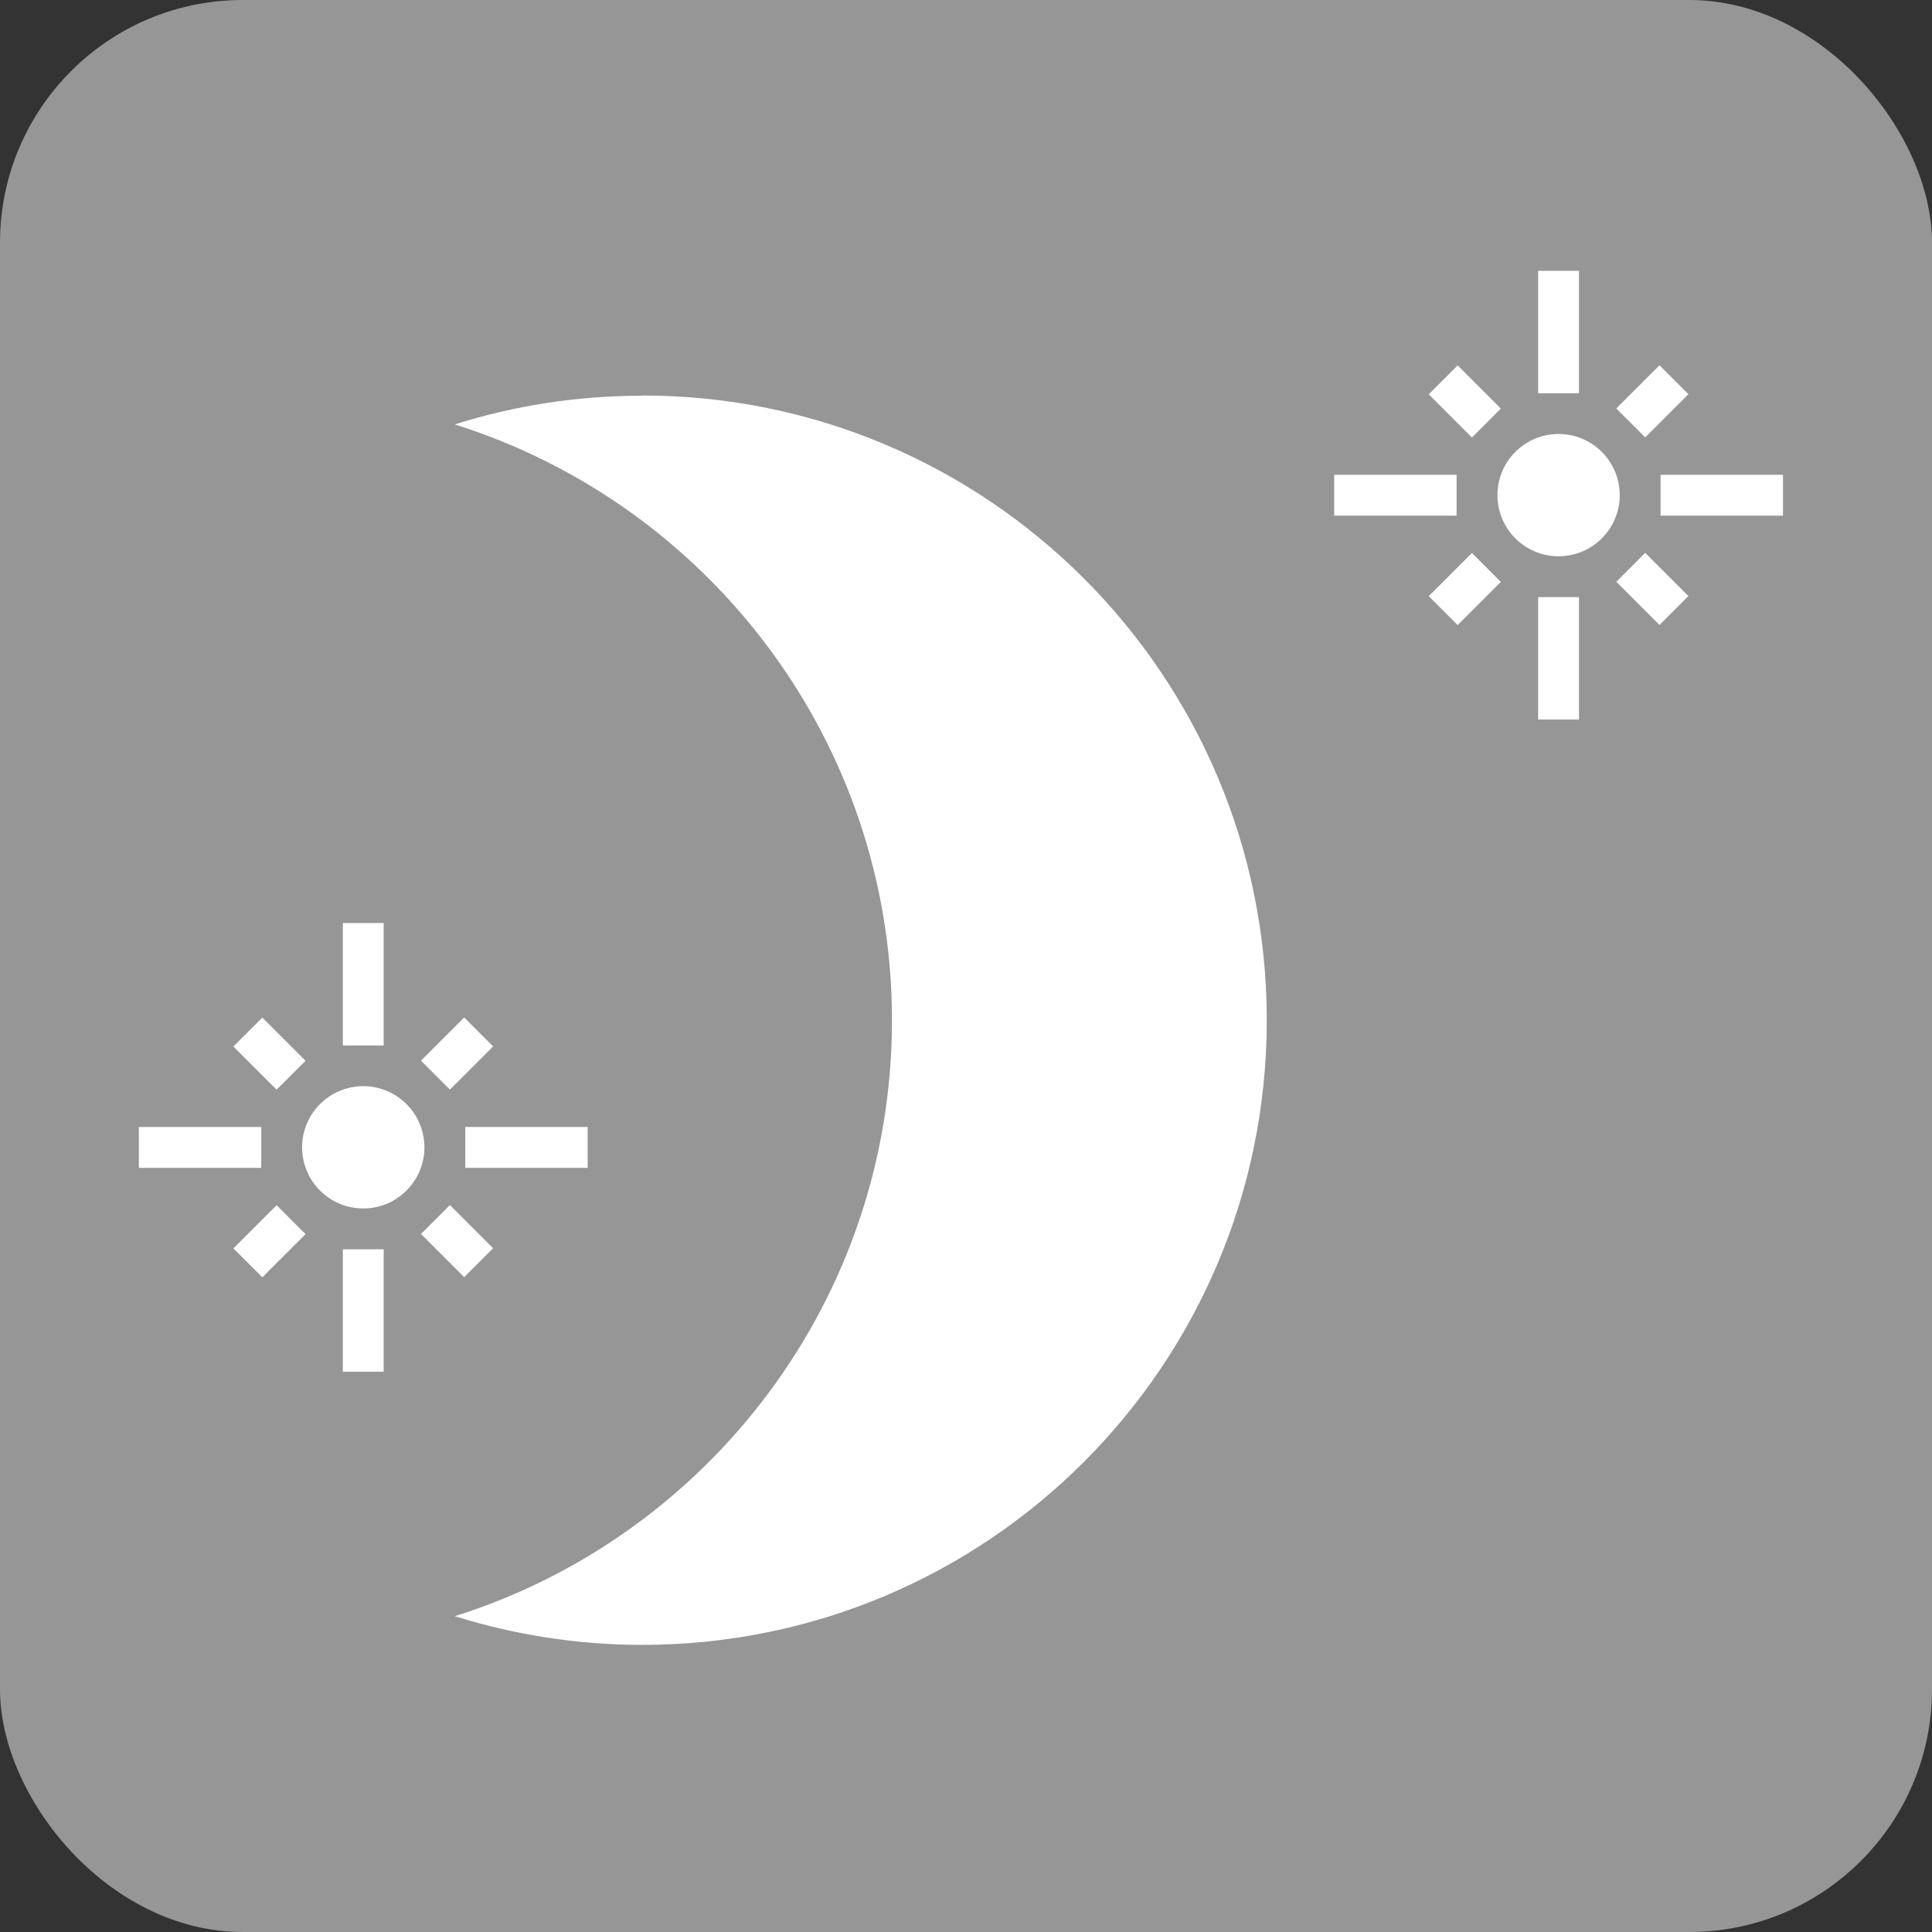 <?xml version="1.0" encoding="UTF-8" standalone="no"?>
<!-- Created with Inkscape (http://www.inkscape.org/) -->

<svg
   xmlns:dc="http://purl.org/dc/elements/1.1/"
   xmlns:cc="http://creativecommons.org/ns#"
   xmlns:rdf="http://www.w3.org/1999/02/22-rdf-syntax-ns#"
   xmlns:svg="http://www.w3.org/2000/svg"
   xmlns="http://www.w3.org/2000/svg"
   xmlns:sodipodi="http://sodipodi.sourceforge.net/DTD/sodipodi-0.dtd"
   xmlns:inkscape="http://www.inkscape.org/namespaces/inkscape"
   width="40.344mm"
   height="40.344mm"
   viewBox="0 0 40.344 40.344"
   version="1.1"
   id="svg8"
   sodipodi:docname="dis_Recommended_at_night.svg"
   inkscape:version="0.92.1 r15371">
  <rect x="0" y="0" width="40.344" height="40.344" fill="#333333" stroke="none"/>
  <defs
     id="defs2">
    <path
       d="M 0,0 H 48 V 48 H 0 Z"
       id="a"
       inkscape:connector-curvature="0" />
    <path
       d="M 0,0 H 48 V 48 H 0 Z"
       id="a-8"
       inkscape:connector-curvature="0" />
    <path
       d="M 0,0 H 48 V 48 H 0 Z"
       id="a-6"
       inkscape:connector-curvature="0" />
    <path
       d="M 0,0 H 48 V 48 H 0 Z"
       id="a-89"
       inkscape:connector-curvature="0" />
    <path
       d="M 0,0 H 48 V 48 H 0 Z"
       id="a-0"
       inkscape:connector-curvature="0" />
  </defs>
  <sodipodi:namedview
     id="base"
     pagecolor="#ffffff"
     bordercolor="#666666"
     borderopacity="1.0"
     inkscape:pageopacity="0.0"
     inkscape:pageshadow="2"
     inkscape:zoom="0.49497475"
     inkscape:cx="410.93417"
     inkscape:cy="27.107904"
     inkscape:document-units="mm"
     inkscape:current-layer="layer1"
     showgrid="false"
     inkscape:window-width="1632"
     inkscape:window-height="998"
     inkscape:window-x="48"
     inkscape:window-y="30"
     inkscape:window-maximized="1"
     fit-margin-top="0"
     fit-margin-left="0"
     fit-margin-right="0"
     fit-margin-bottom="0" />
  <g
     inkscape:label="Ebene 1"
     inkscape:groupmode="layer"
     id="layer1"
     transform="translate(-72.671,-309.669)">
    <rect
       ry="5.068"
       y="309.669"
       x="72.671"
       height="40.344"
       width="40.344"
       id="rect9533"
       style="opacity:1;fill:#969696;fill-opacity:1;fill-rule:nonzero;stroke:none;stroke-width:0.4;stroke-linecap:round;stroke-miterlimit:4;stroke-dasharray:none;stroke-opacity:1" />
    <g
       id="g16569"
       transform="matrix(2.465,0,0,2.465,-510.959,-629.85)"
       style="fill:#ffffff;fill-opacity:1">
      <path
         style="fill:#ffffff;fill-opacity:1;stroke-width:0.265"
         inkscape:connector-curvature="0"
         d="m 242.206,384.496 c -0.553,0 -1.087,0.085 -1.587,0.243 2.146,0.675 3.704,2.68 3.704,5.048 0,2.368 -1.558,4.374 -3.704,5.048 0.5,0.156 1.035,0.243 1.587,0.243 2.924,0 5.292,-2.368 5.292,-5.292 0,-2.924 -2.368,-5.292 -5.292,-5.292 z"
         id="path16530" />
      <path
         style="fill:#ffffff;fill-opacity:1;stroke-width:0.086"
         inkscape:connector-curvature="0"
         d="m 238.98,390.691 h -1.037 v 0.346 h 1.037 z m 0.375,-0.561 -0.366,-0.366 -0.245,0.245 0.366,0.366 z m 0.662,-1.167 h -0.346 v 1.037 h 0.346 z m 0.927,1.045 -0.245,-0.245 -0.366,0.366 0.245,0.245 z m -0.236,0.683 v 0.346 h 1.037 v -0.346 z m -0.864,-0.346 c -0.286,0 -0.518,0.232 -0.518,0.518 0,0.286 0.232,0.518 0.518,0.518 0.286,0 0.518,-0.232 0.518,-0.518 0,-0.286 -0.232,-0.518 -0.518,-0.518 z m 0.489,1.252 0.366,0.366 0.245,-0.245 -0.366,-0.366 z m -1.589,0.122 0.245,0.245 0.366,-0.366 -0.245,-0.245 z m 0.927,1.045 h 0.346 v -1.037 h -0.346 z"
         id="path16538" />
      <path
         style="fill:#ffffff;fill-opacity:1;stroke-width:0.086"
         id="path16544"
         d="m 249.106,385.166 h -1.037 v 0.346 h 1.037 z m 0.375,-0.561 -0.366,-0.366 -0.245,0.245 0.366,0.366 z m 0.662,-1.167 h -0.346 v 1.037 h 0.346 z m 0.927,1.045 -0.245,-0.245 -0.366,0.366 0.245,0.245 z m -0.236,0.683 v 0.346 h 1.037 v -0.346 z m -0.864,-0.346 c -0.286,0 -0.518,0.232 -0.518,0.518 0,0.286 0.232,0.518 0.518,0.518 0.286,0 0.518,-0.232 0.518,-0.518 0,-0.286 -0.232,-0.518 -0.518,-0.518 z m 0.489,1.252 0.366,0.366 0.245,-0.245 -0.366,-0.366 z m -1.589,0.122 0.245,0.245 0.366,-0.366 -0.245,-0.245 z m 0.927,1.045 h 0.346 v -1.037 h -0.346 z"
         inkscape:connector-curvature="0" />
    </g>
  </g>
</svg>
